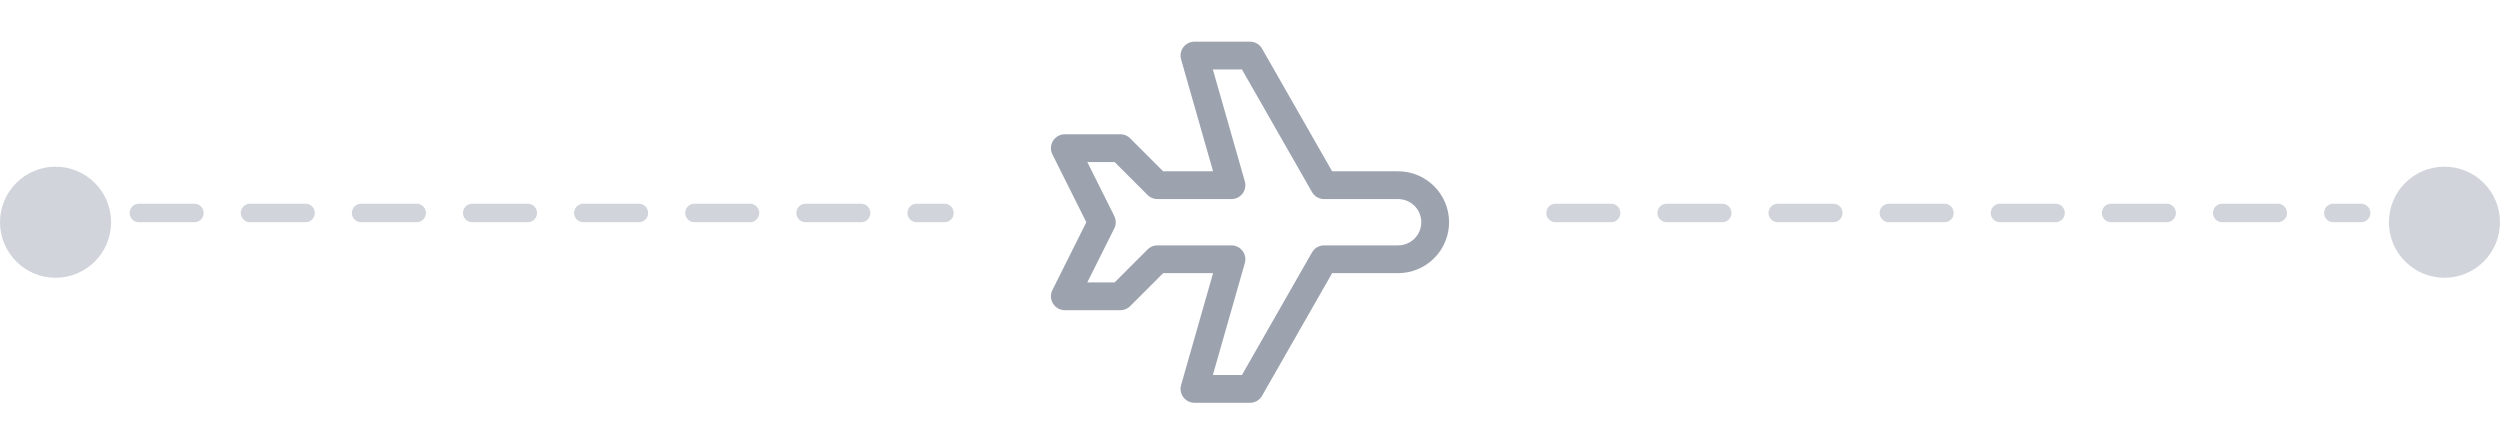 <svg width="135" height="24" viewBox="0 0 135 24" fill="none" xmlns="http://www.w3.org/2000/svg">
<circle cx="3" cy="12" r="3" fill="#D1D5DB"/>
<line x1="7.5" y1="11.5" x2="51" y2="11.5" stroke="#D1D5DB" stroke-linecap="round" stroke-dasharray="3 3"/>
<path d="M71.5 10H75.5C76.03 10 76.539 10.211 76.914 10.586C77.289 10.961 77.5 11.47 77.5 12C77.5 12.53 77.289 13.039 76.914 13.414C76.539 13.789 76.03 14 75.5 14H71.5L67.5 21H64.5L66.5 14H62.5L60.5 16H57.5L59.5 12L57.5 8H60.5L62.5 10H66.5L64.5 3H67.5L71.5 10Z" stroke="#9CA3AF" stroke-width="1.5" stroke-linecap="round" stroke-linejoin="round"/>
<line x1="84" y1="11.5" x2="127.5" y2="11.5" stroke="#D1D5DB" stroke-linecap="round" stroke-dasharray="3 3"/>
<circle cx="132" cy="12" r="3" fill="#D1D5DB"/>
</svg>

